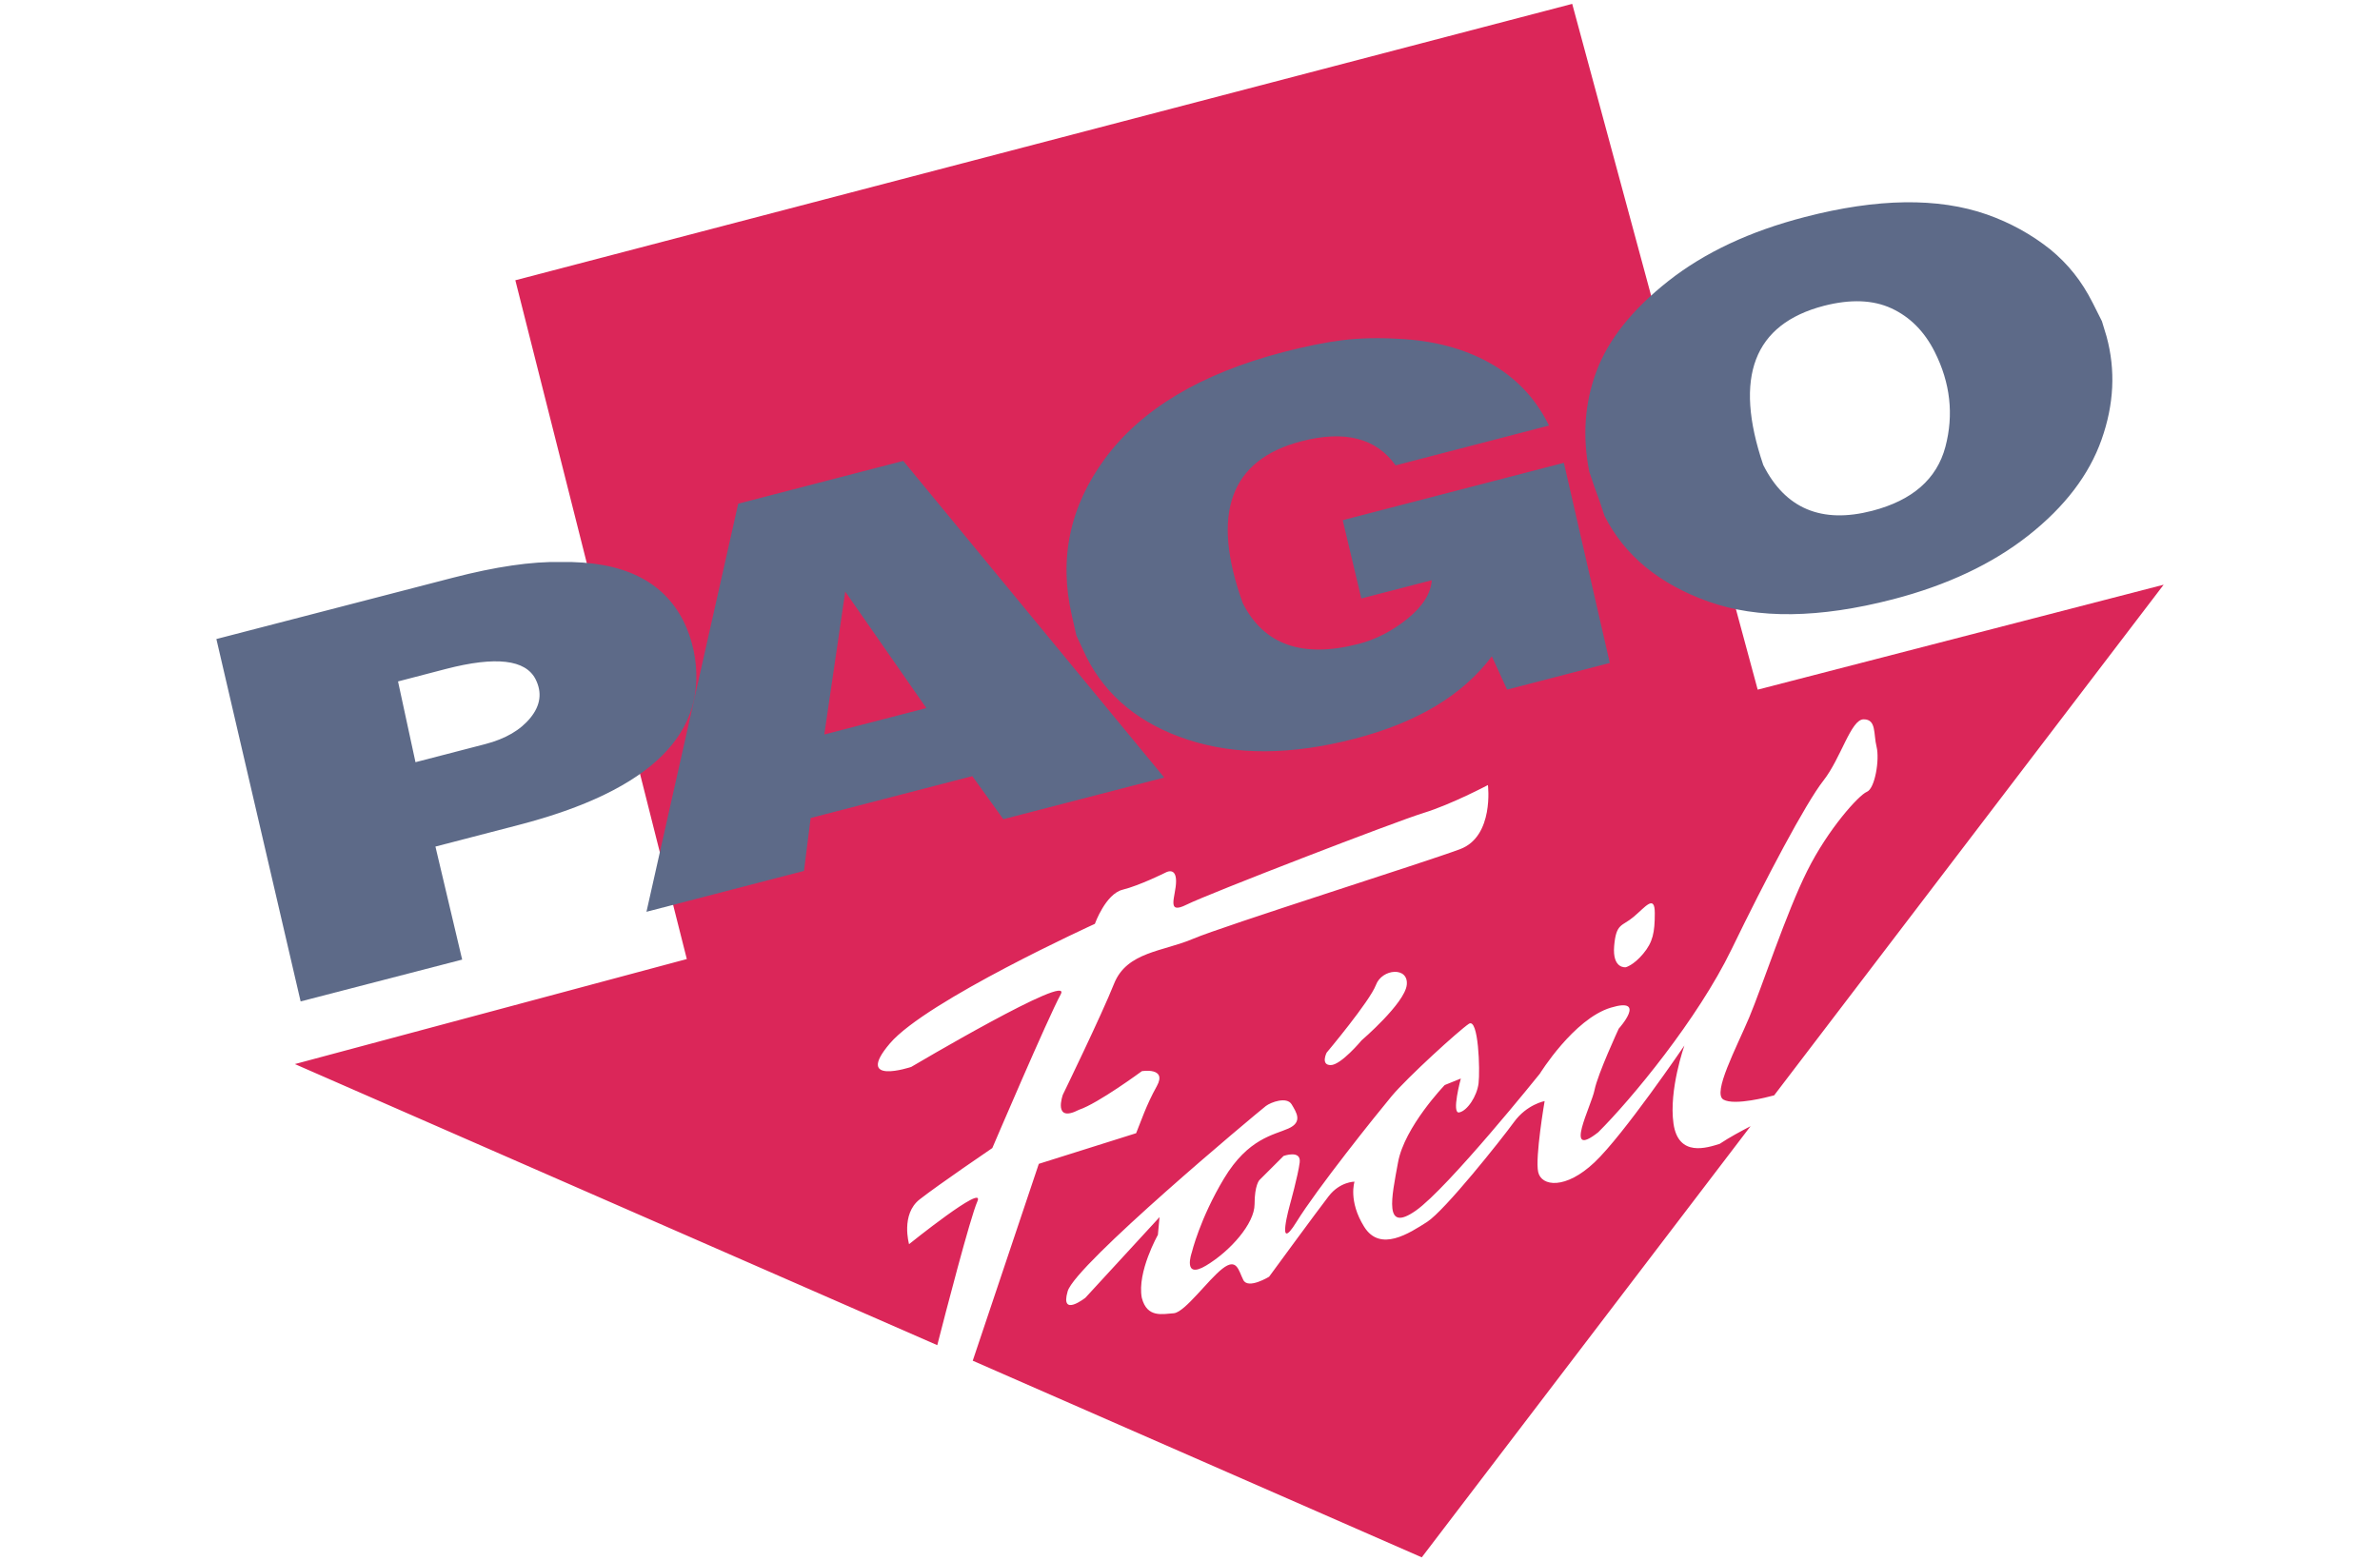 <?xml version="1.0" encoding="utf-8"?>
<!-- Generator: Adobe Illustrator 16.0.0, SVG Export Plug-In . SVG Version: 6.00 Build 0)  -->
<!DOCTYPE svg PUBLIC "-//W3C//DTD SVG 1.1//EN" "http://www.w3.org/Graphics/SVG/1.1/DTD/svg11.dtd">
<svg version="1.1" id="Layer_1" xmlns="http://www.w3.org/2000/svg" xmlns:xlink="http://www.w3.org/1999/xlink" x="0px" y="0px"
	 width="65.709px" height="43.114px" viewBox="0 0 65.709 43.114" enable-background="new 0 0 65.709 43.114" xml:space="preserve">
<g>
	<path fill-rule="evenodd" clip-rule="evenodd" fill="#DB2659" d="M14.228,7.739l29.179-7.632l5.121,18.937l11.208-2.898
		L48.982,30.247l-0.11,0.027c0,0-0.979,0.268-1.29,0.09s0.355-1.424,0.712-2.27c0.355-0.846,1.023-2.891,1.602-4.047
		c0.578-1.158,1.424-2.092,1.646-2.182c0.223-0.088,0.356-0.889,0.268-1.244c-0.089-0.357,0-0.758-0.356-0.758
		c-0.355,0-0.622,1.068-1.111,1.691c-0.49,0.623-1.602,2.73-2.536,4.658c-0.935,1.93-2.768,4.145-3.681,5.053
		c-0.979,0.773-0.189-0.725-0.102-1.17c0.09-0.445,0.668-1.691,0.668-1.691s0.801-0.889-0.223-0.578
		c-1.022,0.312-1.957,1.824-1.957,1.824s-2.536,3.158-3.425,3.781c-0.89,0.623-0.668-0.355-0.489-1.334
		c0.177-0.979,1.289-2.135,1.289-2.135l0.445-0.18c0,0-0.267,0.98-0.045,0.936c0.223-0.045,0.489-0.445,0.534-0.801
		c0.044-0.357,0-1.824-0.267-1.646c-0.268,0.178-1.69,1.469-2.136,2.002c-0.444,0.535-2.046,2.535-2.625,3.471
		c-0.578,0.934-0.177-0.49-0.177-0.49s0.223-0.801,0.267-1.156s-0.445-0.178-0.445-0.178l-0.667,0.666c0,0-0.134,0.135-0.134,0.668
		s-0.667,1.289-1.335,1.691c-0.666,0.4-0.399-0.357-0.399-0.357s0.223-0.934,0.89-2.045s1.379-1.201,1.779-1.381
		c0.4-0.178,0.222-0.443,0.089-0.666c-0.134-0.223-0.573-0.061-0.712,0.045c-0.305,0.24-5.258,4.379-5.472,5.115
		c-0.215,0.736,0.489,0.18,0.489,0.18l1.958-2.129l0.089-0.098l-0.045,0.49c0,0-0.578,1.023-0.445,1.736
		c0.146,0.572,0.579,0.447,0.891,0.428c0.312-0.043,0.934-0.918,1.335-1.23c0.399-0.311,0.443,0.045,0.577,0.312
		c0.134,0.266,0.712-0.09,0.712-0.09s1.335-1.824,1.646-2.225s0.712-0.4,0.712-0.4s-0.178,0.535,0.267,1.246
		c0.443,0.711,1.245,0.178,1.735-0.133c0.488-0.312,2.046-2.27,2.402-2.76c0.355-0.488,0.845-0.578,0.845-0.578
		s-0.267,1.559-0.178,1.959s0.757,0.488,1.556-0.268c0.801-0.756,2.481-3.225,2.481-3.225s-0.434,1.223-0.301,2.156
		c0.134,0.936,0.931,0.666,1.275,0.559c0.279-0.186,0.592-0.352,0.853-0.488l-9.078,11.906l-12.397-5.43
		c0.399-1.188,1.773-5.283,1.824-5.436c1.364-0.428,2.687-0.846,2.687-0.846c0.131-0.318,0.276-0.77,0.571-1.299
		c0.294-0.531-0.413-0.414-0.413-0.414s-1.205,0.889-1.735,1.066c-0.733,0.379-0.446-0.416-0.446-0.416s1.062-2.182,1.415-3.068
		c0.354-0.883,1.356-0.883,2.182-1.238c0.826-0.352,6.428-2.121,7.371-2.475c0.943-0.355,0.768-1.77,0.768-1.77
		s-1.003,0.531-1.77,0.768c-0.767,0.234-5.956,2.238-6.546,2.533c-0.589,0.297-0.294-0.234-0.294-0.646
		c0-0.414-0.295-0.236-0.295-0.236s-0.708,0.354-1.18,0.471s-0.767,0.943-0.767,0.943s-4.658,2.123-5.66,3.303
		c-1.003,1.18,0.589,0.648,0.589,0.648s4.481-2.652,4.128-2.004s-1.888,4.244-1.888,4.244s-1.474,1.002-2.004,1.416
		c-0.531,0.412-0.295,1.238-0.295,1.238s2.123-1.709,1.886-1.18c-0.196,0.443-0.884,3.098-1.107,3.969L8.141,29.383l10.821-2.9
		L14.228,7.739L14.228,7.739z M36.626,29.069c0,0,1.191-1.418,1.362-1.871c0.169-0.453,0.907-0.512,0.851,0
		c-0.058,0.51-1.248,1.531-1.248,1.531s-0.568,0.682-0.852,0.682S36.626,29.069,36.626,29.069L36.626,29.069z M44.886,26.709
		c0,0-0.374,0.055-0.321-0.586c0.055-0.641,0.215-0.533,0.534-0.803c0.321-0.266,0.588-0.639,0.588-0.105
		c0,0.535-0.053,0.801-0.32,1.121S44.886,26.709,44.886,26.709L44.886,26.709z"/>
	<path fill="#5D6A88" d="M5.974,17.646l6.523-1.691c1.184-0.307,2.18-0.453,2.985-0.436c0.85-0.014,1.556,0.113,2.119,0.385
		c0.564,0.271,0.988,0.688,1.272,1.252c0.118,0.234,0.211,0.504,0.279,0.811c0.453,2.258-1.161,3.863-4.842,4.816l-2.288,0.594
		l0.738,3.121L8.3,27.653L5.974,17.646L5.974,17.646z M10.989,18.817l0.482,2.23l1.928-0.5c0.556-0.145,0.972-0.387,1.248-0.729
		c0.277-0.342,0.323-0.695,0.141-1.059c-0.276-0.547-1.101-0.643-2.475-0.287L10.989,18.817L10.989,18.817z M20.381,13.909
		l4.557-1.182l7.205,8.744l-4.443,1.15l-0.856-1.189l-4.463,1.156l-0.184,1.461l-4.349,1.129L20.381,13.909L20.381,13.909z
		 M22.758,20.282l2.817-0.729l-2.239-3.217L22.758,20.282L22.758,20.282z M37.584,16.526l-0.513-2.162l6.106-1.584l1.268,5.527
		l-2.836,0.736l-0.421-0.92c-0.801,1.07-2.064,1.83-3.792,2.277c-1.739,0.451-3.27,0.46-4.592,0.029
		c-1.323-0.432-2.259-1.195-2.81-2.289l-0.276-0.59l-0.123-0.543c-0.365-1.572-0.062-3.021,0.912-4.344
		c0.499-0.678,1.159-1.264,1.979-1.756c0.821-0.492,1.805-0.887,2.951-1.186c0.618-0.16,1.162-0.27,1.632-0.328
		c0.47-0.057,0.983-0.07,1.541-0.037c0.963,0.045,1.802,0.266,2.516,0.664s1.252,0.959,1.614,1.68l0.026,0.051l-4.235,1.1
		c-0.536-0.754-1.403-0.977-2.601-0.666c-1.967,0.51-2.507,2-1.619,4.469c0.581,1.152,1.647,1.529,3.197,1.127
		c0.479-0.123,0.929-0.355,1.35-0.695c0.42-0.34,0.645-0.695,0.672-1.064L37.584,16.526L37.584,16.526z M49.829,5.993
		c2.004-0.52,3.682-0.542,5.031-0.069c0.642,0.227,1.224,0.548,1.745,0.962c0.244,0.201,0.463,0.421,0.654,0.661
		c0.192,0.24,0.367,0.515,0.524,0.828l0.249,0.496l0.128,0.422c0.252,0.926,0.206,1.875-0.139,2.848
		c-0.343,0.971-1.015,1.852-2.014,2.641c-1,0.789-2.249,1.379-3.749,1.768c-2.029,0.525-3.726,0.547-5.089,0.062
		c-1.363-0.486-2.32-1.275-2.871-2.369l-0.127-0.381l-0.16-0.443l-0.133-0.393c-0.194-0.979-0.127-1.908,0.201-2.781
		c0.329-0.875,0.991-1.703,1.986-2.488C47.062,6.973,48.315,6.384,49.829,5.993L49.829,5.993z M50.358,8.444
		c-1.94,0.504-2.5,1.969-1.677,4.395c0.607,1.207,1.611,1.629,3.01,1.266c1.11-0.289,1.782-0.877,2.019-1.766
		c0.235-0.891,0.137-1.766-0.296-2.625c-0.284-0.564-0.683-0.963-1.192-1.199C51.71,8.278,51.089,8.257,50.358,8.444L50.358,8.444z"
		/>
</g>
</svg>
